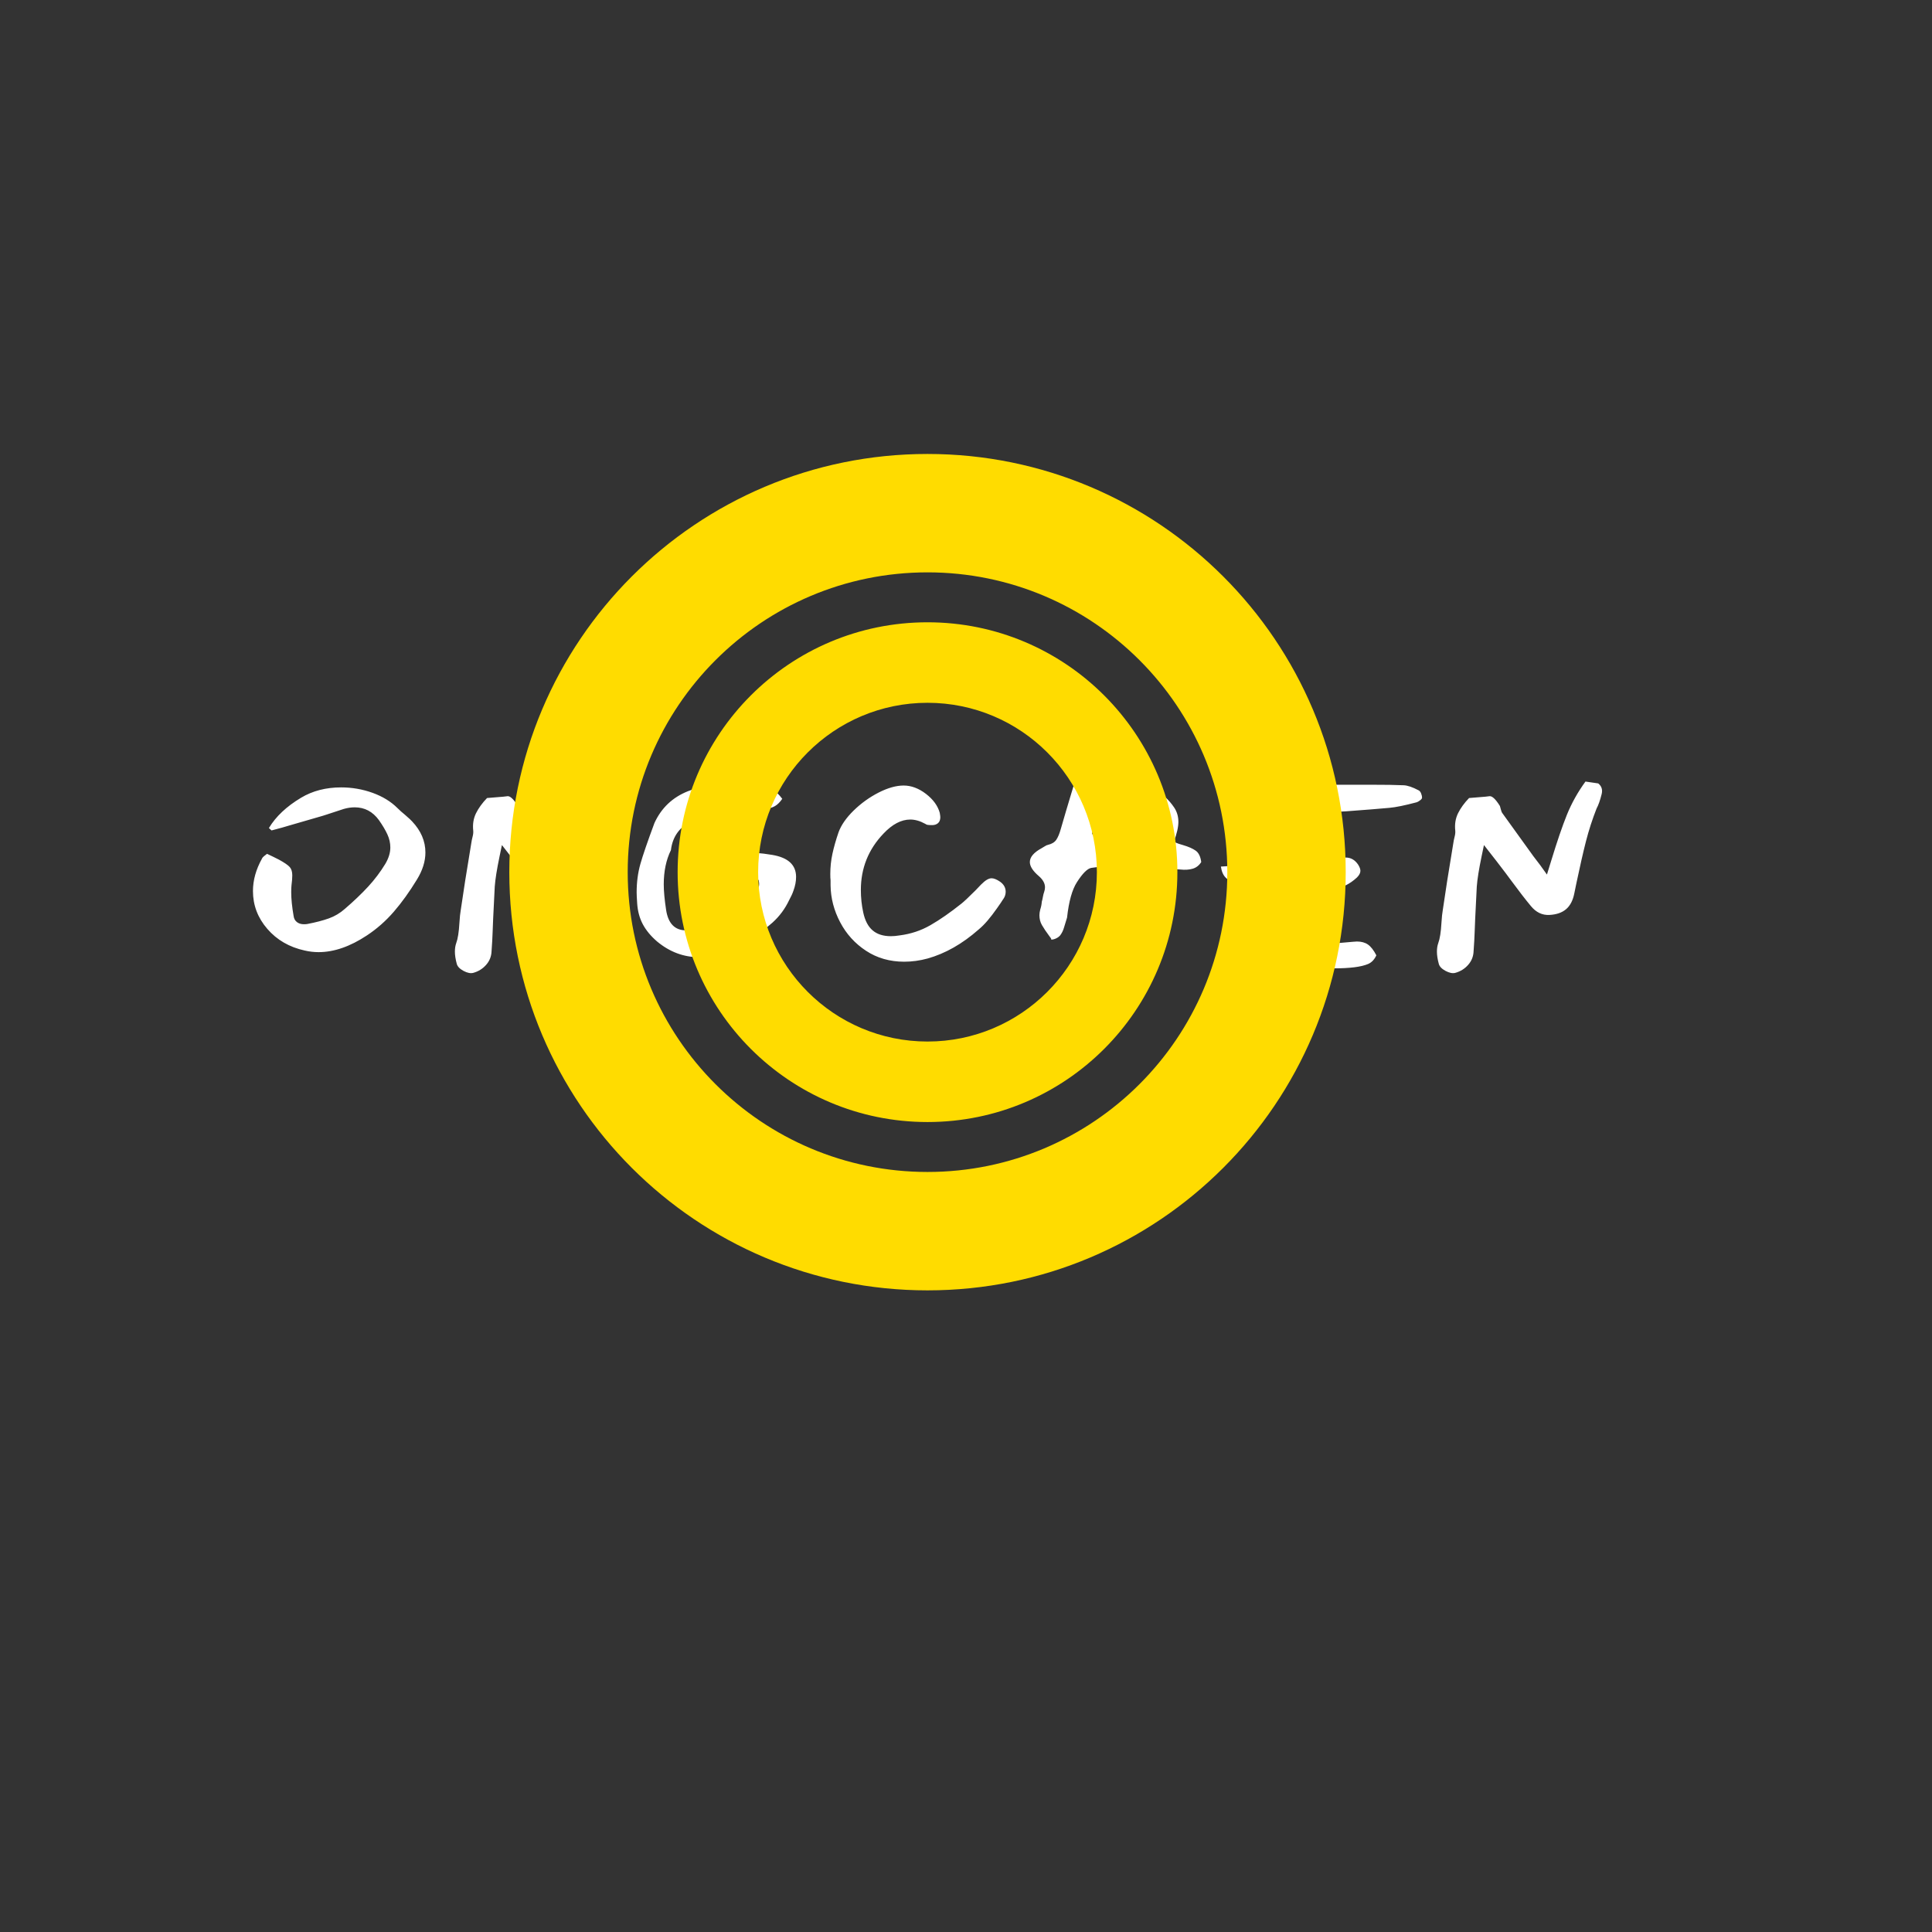 <?xml version="1.0" encoding="UTF-8" standalone="no"?>
<svg
   version="1.1"
   width="1000"
   height="1000"
   viewBox="0 0 1000 1000"
   id="svg157"
   sodipodi:docname="logo-color.svg"
   xmlns:inkscape="http://www.inkscape.org/namespaces/inkscape"
   xmlns:sodipodi="http://sodipodi.sourceforge.net/DTD/sodipodi-0.dtd"
   xmlns="http://www.w3.org/2000/svg"
   xmlns:svg="http://www.w3.org/2000/svg">
  <rect x="0" y="0" width="1000" height="1000" fill="#333333" stroke="none"/>
  <defs
     id="defs161" />
  <sodipodi:namedview
     id="namedview159"
     pagecolor="#ffffff"
     bordercolor="#111111"
     borderopacity="1"
     inkscape:showpageshadow="0"
     inkscape:pageopacity="0"
     inkscape:pagecheckerboard="1"
     inkscape:deskcolor="#d1d1d1"
     showgrid="false" />
  <g
     transform="matrix(0.7,0,0,0.7,130.077,233.38)"
     id="g155">
    <svg
       viewBox="0 0 396 247"
       data-background-color="#111111"
       preserveAspectRatio="xMidYMid"
       height="623"
       width="1000"
       version="1.1"
       id="svg153">
      <g
         id="tight-bounds"
         transform="translate(0.24,-0.1)">
        <svg
           viewBox="0 0 395.52 247.2"
           height="247.2"
           width="395.52"
           version="1.1"
           id="svg148">
          <g
             id="g106">
            <svg
               version="1.1"
               id="svg104"
               width="100%"
               height="100%" />
          </g>
          <g
             id="g140">
            <svg
               viewBox="0 0 395.52 247.2"
               height="247.2"
               width="395.52"
               version="1.1"
               id="svg138">
              <g
                 transform="translate(0,93.998)"
                 id="g129">
                <svg
                   viewBox="0 0 395.52 59.205"
                   height="59.205"
                   width="395.52"
                   version="1.1"
                   id="svg127">
                  <g
                     id="g125">
                    <svg
                       viewBox="0 0 395.52 59.205"
                       height="59.205"
                       width="395.52"
                       version="1.1"
                       id="svg123">
                      <g
                         id="g121">
                        <svg
                           viewBox="0 0 395.52 59.205"
                           height="59.205"
                           width="395.52"
                           version="1.1"
                           id="svg119">
                          <g
                             id="textblocktransform">
                            <svg
                               viewBox="0 0 395.52 59.205"
                               height="59.205"
                               width="395.52"
                               id="textblock"
                               version="1.1">
                              <g
                                 id="g115">
                                <svg
                                   viewBox="0 0 395.52 59.205"
                                   height="59.205"
                                   width="395.52"
                                   version="1.1"
                                   id="svg113">
                                <g
                                   id="g111">
                                <svg
                                   width="395.52"
                                   viewBox="2.5 -35.85 253.862 38.002"
                                   height="59.205"
                                   data-palette-color="#ffffff"
                                   version="1.1"
                                   id="svg109">
                                <path
                                   d="m 5.5,-25.15 q 1.95,-3.25 6.05,-5.7 v 0 q 3.25,-1.95 7.55,-1.95 v 0 q 3.05,0 5.9,1.02 2.85,1.03 4.7,2.88 v 0 q 0.65,0.65 1.4,1.25 v 0 q 1.15,1 1.35,1.25 v 0 q 2.5,2.65 2.5,5.85 v 0 q 0,2.5 -1.6,5.1 v 0 Q 31.25,-12 29,-9.4 q -2.25,2.6 -5.05,4.45 v 0 q -4.75,3.15 -9.1,3.15 v 0 q -1.3,0 -2.6,-0.3 v 0 Q 7.9,-3.05 5.2,-6.18 2.5,-9.3 2.5,-13.3 v 0 q 0,-3.05 1.7,-6.1 v 0 q 0.1,-0.25 0.43,-0.5 0.32,-0.25 0.52,-0.4 v 0 l 1.15,0.55 1.1,0.55 q 1.55,0.85 2.03,1.4 0.47,0.55 0.47,1.55 v 0 q 0,0.7 -0.15,1.9 v 0 q -0.05,0.45 -0.05,1.3 v 0 q 0,1.85 0.45,4.45 v 0 q 0.1,0.75 0.63,1.15 0.52,0.4 1.32,0.4 v 0 q 0.4,0 0.65,-0.05 v 0 q 2.35,-0.45 4.03,-1.05 1.67,-0.6 3.02,-1.8 v 0 q 2.5,-2.15 4.35,-4.15 1.85,-2 3.25,-4.3 v 0 q 0.95,-1.6 0.95,-3.1 v 0 q 0,-1.25 -0.55,-2.45 -0.55,-1.2 -1.6,-2.7 v 0 q -1.75,-2.4 -4.55,-2.4 v 0 q -1,0 -2.05,0.3 v 0 q -0.35,0.1 -3.2,1.05 v 0 q -0.3,0.1 -0.62,0.2 -0.33,0.1 -0.68,0.2 v 0 l -5.7,1.65 Q 8.3,-25.3 6,-24.7 v 0 z m 38.45,0.5 q -0.2,-1.8 0.52,-3.28 0.73,-1.47 2.08,-2.87 v 0 l 3.05,-0.25 q 0.7,-0.1 0.85,-0.1 v 0 q 0.75,0 1.9,1.85 v 0 q 0.1,0.3 0.2,0.72 0.1,0.43 0.3,0.68 v 0 l 5.8,8.05 q 1.3,1.65 2.55,3.45 v 0 l 0.85,-2.75 q 1.6,-5.25 2.92,-8.53 1.33,-3.27 3.48,-6.22 v 0 l 2.4,0.35 q 0.95,0.75 0.65,2 v 0 q -0.45,1.8 -0.95,2.7 v 0 q -1.2,3.05 -2,6.17 -0.8,3.13 -1.8,7.88 v 0 q -0.15,0.65 -0.4,1.95 v 0 q -0.4,2 -1.55,2.97 -1.15,0.98 -3.15,1.08 v 0 q -2,0.1 -3.45,-1.65 v 0 q -1.5,-1.8 -3.75,-4.85 v 0 l -1,-1.35 q -1.35,-1.8 -4.1,-5.3 v 0 l -0.45,2.15 q -0.75,3.6 -0.9,5.65 v 0 l -0.3,6.05 q -0.05,1 -0.1,2.52 -0.05,1.53 -0.2,3.58 v 0 q -0.05,1.5 -1.03,2.6 -0.97,1.1 -2.42,1.5 v 0 Q 43.2,2.3 42.12,1.73 41.05,1.15 40.85,0.4 v 0 Q 40.5,-0.9 40.5,-1.9 v 0 q 0,-0.9 0.25,-1.6 v 0 q 0.45,-1.2 0.6,-3.8 v 0 q 0.1,-1.6 0.25,-2.4 v 0 q 0.65,-4.6 2,-12.7 v 0 q 0.05,-0.4 0.22,-1.08 0.18,-0.67 0.13,-1.17 z M 97.5,-33.5 q 2.75,0.35 4.6,2.85 v 0 q -0.65,0.95 -1.38,1.37 -0.72,0.43 -1.77,0.48 v 0 q -4.35,0.05 -7.43,0.35 -3.07,0.3 -6.5,2 -3.42,1.7 -3.87,5.45 v 0 q -1.35,2.75 -1.35,6.45 v 0 q 0,1.9 0.45,4.85 v 0 q 0.6,3.8 3.75,3.8 v 0 q 0.8,0 1.25,-0.1 v 0 q 2.65,-0.45 5.3,-2 v 0 q 1.5,-0.95 3,-2.18 1.5,-1.22 1.8,-1.42 v 0 l 1.3,-1.05 q 0.55,-0.5 0.82,-0.93 0.28,-0.42 0.28,-1.07 v 0 q 0,-0.25 -0.1,-0.75 v 0 q -1.7,0.15 -5,0.35 v 0 l -1.45,0.1 q -0.95,0.1 -2.85,0.2 v 0 q -2.05,0 -3.23,-0.98 -1.17,-0.97 -1.82,-3.22 v 0 q 0.15,-0.1 0.35,-0.3 0.2,-0.2 0.35,-0.2 v 0 l 1.75,-0.2 q 5.75,-0.7 8.75,-0.85 v 0 q 2.45,-0.15 5.7,0.4 v 0 q 4.5,0.75 4.5,4.15 v 0 q 0,1.25 -0.5,2.6 v 0 q -0.25,0.75 -0.8,1.75 v 0 q -1.15,2.45 -3.15,4.25 -2,1.8 -4.85,3.45 v 0 q -2.25,1.35 -3.95,2.1 -1.7,0.75 -3.6,0.9 v 0 q -0.45,0.05 -1.4,0.05 v 0 q -4.35,0 -7.9,-2.95 v 0 Q 76.8,-5.3 75.87,-7.03 74.95,-8.75 74.8,-10.95 v 0 q -0.1,-1.5 -0.1,-2.1 v 0 q 0,-2.85 0.7,-5.33 0.7,-2.47 2.65,-7.72 v 0 q 1.95,-4.25 6.3,-5.98 4.35,-1.72 9.2,-1.72 v 0 q 2.05,0 3.95,0.3 z m 13.69,18.15 q -0.05,-0.35 -0.05,-1.15 v 0 q 0,-1.95 0.4,-3.8 0.4,-1.85 1.15,-4.05 v 0 q 0.75,-2.05 2.85,-4.1 2.1,-2.05 4.7,-3.38 2.6,-1.32 4.7,-1.32 v 0 q 2.15,0 4.2,1.57 2.05,1.58 2.6,3.58 v 0 q 0.1,0.6 0.1,0.8 v 0 q 0,0.75 -0.42,1.12 -0.43,0.38 -1.13,0.38 v 0 q -0.55,0 -0.85,-0.05 v 0 q -0.15,0 -0.45,-0.2 v 0 q -1.45,-0.8 -2.8,-0.8 v 0 q -2.55,0 -5.05,2.65 v 0 q -4.25,4.45 -4.25,10.6 v 0 q 0,2.2 0.45,4.25 v 0 q 0.5,2.3 1.78,3.37 1.27,1.08 3.42,1.08 v 0 q 0.75,0 1.65,-0.15 v 0 q 3.15,-0.4 5.8,-1.93 2.65,-1.52 5.85,-4.07 v 0 q 0.75,-0.6 2.65,-2.5 v 0 l 1,-1.05 q 0.65,-0.65 1.13,-0.93 0.47,-0.27 0.87,-0.27 v 0 q 0.65,0 1.6,0.65 v 0 q 1.05,0.75 1.05,1.9 v 0 q 0,0.8 -0.55,1.5 v 0 q -0.2,0.35 -1.1,1.62 -0.9,1.28 -1.75,2.28 -0.85,1 -1.7,1.7 v 0 q -4.6,4.05 -9.6,5.45 v 0 q -2.2,0.6 -4.4,0.6 v 0 q -4.05,0 -7.17,-2.05 -3.13,-2.05 -4.88,-5.38 -1.75,-3.32 -1.8,-6.92 v 0 z m 56.5,-2.95 q -1.2,0.1 -1.75,0.1 v 0 q -3.7,0.25 -5.7,0.55 v 0 q -1.1,0.2 -2.7,2.7 v 0 q -1.35,2.1 -1.85,6.65 v 0 l -0.55,1.8 q -0.25,0.9 -0.75,1.55 v 0 q -0.3,0.35 -0.77,0.57 -0.48,0.23 -0.98,0.23 v 0 q 0.25,0 -0.2,-0.55 v 0 q -1,-1.35 -1.47,-2.18 -0.48,-0.82 -0.48,-1.87 v 0 q 0,-0.45 0.15,-1.05 v 0 q 0.25,-0.75 0.3,-1.5 v 0 q 0.1,-0.3 0.2,-0.88 0.1,-0.57 0.25,-0.97 v 0 q 0.15,-0.45 0.15,-0.85 v 0 q 0,-1.1 -1.15,-2.1 v 0 q -1.7,-1.45 -1.7,-2.65 v 0 q 0,-1.4 2.2,-2.6 v 0 q 0.2,-0.1 0.58,-0.35 0.37,-0.25 0.67,-0.3 v 0 q 1.05,-0.25 1.53,-0.95 0.47,-0.7 0.82,-1.95 v 0 q 0.95,-3.3 2.1,-7.1 v 0 l 0.55,-1.8 q 0.1,-0.35 0.55,-1.3 v 0 q 2.2,-0.05 3.13,1.2 0.92,1.25 0.92,3.25 v 0 q 0,0.3 -0.1,0.9 v 0 l -0.45,2 -0.3,1.1 -0.5,2.65 2.65,0.2 6.35,0.55 1.7,-5.25 0.4,-1.7 q 1.45,-1.9 2.55,-0.9 v 0 q 1.05,0.95 1.83,2.12 0.77,1.18 0.77,2.68 v 0 q 0,1.45 -0.85,3.7 v 0 q 0.4,0.25 0.95,0.42 0.55,0.18 0.75,0.23 v 0 q 1.55,0.45 2.4,1.05 0.85,0.6 1.05,2.15 v 0 q -0.6,0.95 -1.6,1.25 -1,0.3 -2.35,0.15 v 0 q -0.5,-0.05 -1.3,-0.05 v 0 q -1.1,0 -1.45,0.45 -0.35,0.45 -0.85,2.1 v 0 l -0.6,1.95 q -1.2,3.9 -1.72,6.25 -0.53,2.35 -0.73,4.9 v 0 q 0,0.2 -0.02,0.82 -0.03,0.63 -0.33,1.01 -0.3,0.37 -0.95,0.37 v 0 q -1.65,0.15 -2,-1.75 v 0 q -1.2,-2.65 -1.2,-5.1 v 0 q 0,-1.05 0.1,-1.6 v 0 q 0.55,-3.2 1.45,-8.15 v 0 z m 30.15,-0.3 q 0,0.2 0.05,0.42 0.05,0.23 0.1,0.43 v 0 q 0.4,0.05 1.2,0.05 v 0 q 3.5,0 7.2,-1.5 v 0 q 1.05,-0.4 1.75,-0.4 v 0 q 1.4,0 2.3,1.3 v 0 q 0.45,0.7 0.45,1.2 v 0 q 0,0.6 -0.65,1.25 v 0 q -2,1.85 -4.25,2.1 v 0 q -2,0.25 -6,0.85 v 0 l -3.5,0.5 q -0.8,1.75 -0.8,3.4 v 0 q 0,2.4 1.67,3.97 1.68,1.58 4.58,1.68 v 0 q 2.95,0.05 7.55,-0.4 v 0 l 0.75,-0.05 q 1.25,0 2.07,0.57 0.83,0.58 1.58,2.03 v 0 q -0.55,1.2 -1.55,1.63 -1,0.42 -2.6,0.62 v 0 q -1.65,0.2 -3.75,0.2 v 0 q -4.55,0 -8.2,-1.45 v 0 q -6.45,-2.5 -8.25,-8.65 v 0 q -0.25,-0.85 -0.25,-1.83 0,-0.97 0,-1.17 v 0 q 0,-1.7 -1.65,-2.5 v 0 q -1.35,-0.75 -2.08,-1.45 -0.72,-0.7 -0.92,-2.1 v 0 l 5.65,-0.35 2.55,-7.35 q 0.1,-0.35 0.22,-0.88 0.13,-0.52 0.28,-0.82 v 0 q 0.45,-1 0.45,-1.65 v 0 q 0,-1 -0.95,-1.75 v 0 q -0.35,-0.25 -0.58,-0.93 -0.22,-0.67 -0.42,-1.07 v 0 l 1.1,-0.35 q 0.8,-0.2 1.15,-0.35 v 0 q 0.2,-0.1 0.85,-0.37 0.65,-0.28 0.75,-0.63 v 0 q 0.35,-0.85 0.87,-1.15 0.53,-0.3 1.28,-0.3 v 0 q 0.5,0 1.5,0.1 v 0 q 0.3,0 0.62,0.12 0.33,0.13 0.53,0.33 v 0 q 1.15,1.2 2.55,1.6 1.4,0.4 3.3,0.4 v 0 h 2.15 4.2 q 4.25,0 6.35,0.1 v 0 q 1.1,0.05 2.8,0.95 v 0 q 0.3,0.15 0.47,0.57 0.18,0.43 0.18,0.83 v 0 q 0,0.2 -0.35,0.47 -0.35,0.28 -0.65,0.38 v 0 q -3.4,0.9 -5.15,1.05 v 0 q -2.7,0.25 -8.1,0.65 v 0 q -1.25,0.05 -4,0.25 v 0 q -0.2,0 -0.7,-0.13 -0.5,-0.12 -0.75,-0.12 v 0 q -1.85,0 -2.35,1.55 v 0 q -1.35,4 -2.55,7.95 v 0 z m 30.9,-6.05 q -0.2,-1.8 0.52,-3.28 0.73,-1.47 2.08,-2.87 v 0 l 3.05,-0.25 q 0.7,-0.1 0.85,-0.1 v 0 q 0.75,0 1.9,1.85 v 0 q 0.1,0.3 0.2,0.72 0.1,0.43 0.3,0.68 v 0 l 5.8,8.05 q 1.3,1.65 2.55,3.45 v 0 l 0.85,-2.75 q 1.6,-5.25 2.92,-8.53 1.33,-3.27 3.48,-6.22 v 0 l 2.4,0.35 q 0.95,0.75 0.65,2 v 0 q -0.45,1.8 -0.95,2.7 v 0 q -1.2,3.05 -2,6.17 -0.8,3.13 -1.8,7.88 v 0 q -0.15,0.65 -0.4,1.95 v 0 q -0.4,2 -1.55,2.97 -1.15,0.98 -3.15,1.08 v 0 q -2,0.1 -3.45,-1.65 v 0 q -1.5,-1.8 -3.75,-4.85 v 0 l -1,-1.35 q -1.35,-1.8 -4.1,-5.3 v 0 l -0.45,2.15 q -0.75,3.6 -0.9,5.65 v 0 l -0.3,6.05 q -0.05,1 -0.1,2.52 -0.05,1.53 -0.2,3.58 v 0 q -0.05,1.5 -1.03,2.6 -0.97,1.1 -2.42,1.5 v 0 q -0.75,0.2 -1.83,-0.37 -1.07,-0.58 -1.27,-1.33 v 0 q -0.35,-1.3 -0.35,-2.3 v 0 q 0,-0.9 0.25,-1.6 v 0 q 0.45,-1.2 0.6,-3.8 v 0 q 0.1,-1.6 0.25,-2.4 v 0 q 0.65,-4.6 2,-12.7 v 0 q 0.05,-0.4 0.22,-1.08 0.18,-0.67 0.13,-1.17 z"
                                   opacity="1"
                                   fill="#ffffff"
                                   class="undefined-text-0"
                                   data-fill-palette-color="primary"
                                   id="text-0" />
                                </svg>
                                </g>
                                </svg>
                              </g>
                            </svg>
                          </g>
                        </svg>
                      </g>
                    </svg>
                  </g>
                </svg>
              </g>
              <g
                 mask="url(#10ff8751-628d-46f1-b346-4f4efc3e1801)"
                 id="g136">
                <g
                   transform="matrix(2.452,0,0,2.452,75.16,1)"
                   id="g134">
                  <svg
                     version="1.1"
                     x="0"
                     y="0"
                     viewBox="0 0 100 100"
                     enable-background="new 0 0 100 100"
                     xml:space="preserve"
                     height="100"
                     width="100"
                     class="icon-none"
                     data-fill-palette-color="accent"
                     id="none"><path
                       d="M 50,0 C 22.386,0 0,22.386 0,50 0,77.614 22.386,100 50,100 77.614,100 100,77.614 100,50 100,22.386 77.614,0 50,0 Z m 0,14.156 C 69.799,14.156 85.844,30.2 85.844,50 85.844,69.799 69.799,85.844 50,85.844 30.201,85.844 14.156,69.799 14.156,50 14.156,30.201 30.201,14.156 50,14.156 Z m 0,5.969 C 33.495,20.125 20.125,33.495 20.125,50 20.125,66.505 33.495,79.875 50,79.875 66.505,79.875 79.875,66.505 79.875,50 79.875,33.495 66.505,20.125 50,20.125 Z m 0,9.625 C 61.178,29.75 70.25,38.822 70.25,50 70.25,61.178 61.178,70.25 50,70.25 38.822,70.25 29.75,61.178 29.75,50 29.75,38.822 38.822,29.75 50,29.75 Z"
                       fill="#ffdc00"
                       data-fill-palette-color="accent"
                       id="path131" /></svg>
                </g>
              </g>
            </svg>
          </g>
          <defs
             id="defs146">
            <mask
               id="10ff8751-628d-46f1-b346-4f4efc3e1801">
              <rect
                 width="640"
                 height="400"
                 fill="#ffffff"
                 id="rect142"
                 x="0"
                 y="0" />
              <rect
                 width="435.072"
                 height="87.158"
                 fill="#000000"
                 y="80.021"
                 x="-19.776"
                 id="transform-me" />
            </mask>
          </defs>
        </svg>
        <rect
           width="395.52"
           height="247.2"
           fill="none"
           stroke="none"
           visibility="hidden"
           id="rect150"
           x="0"
           y="0" />
      </g>
    </svg>
  </g>
</svg>
